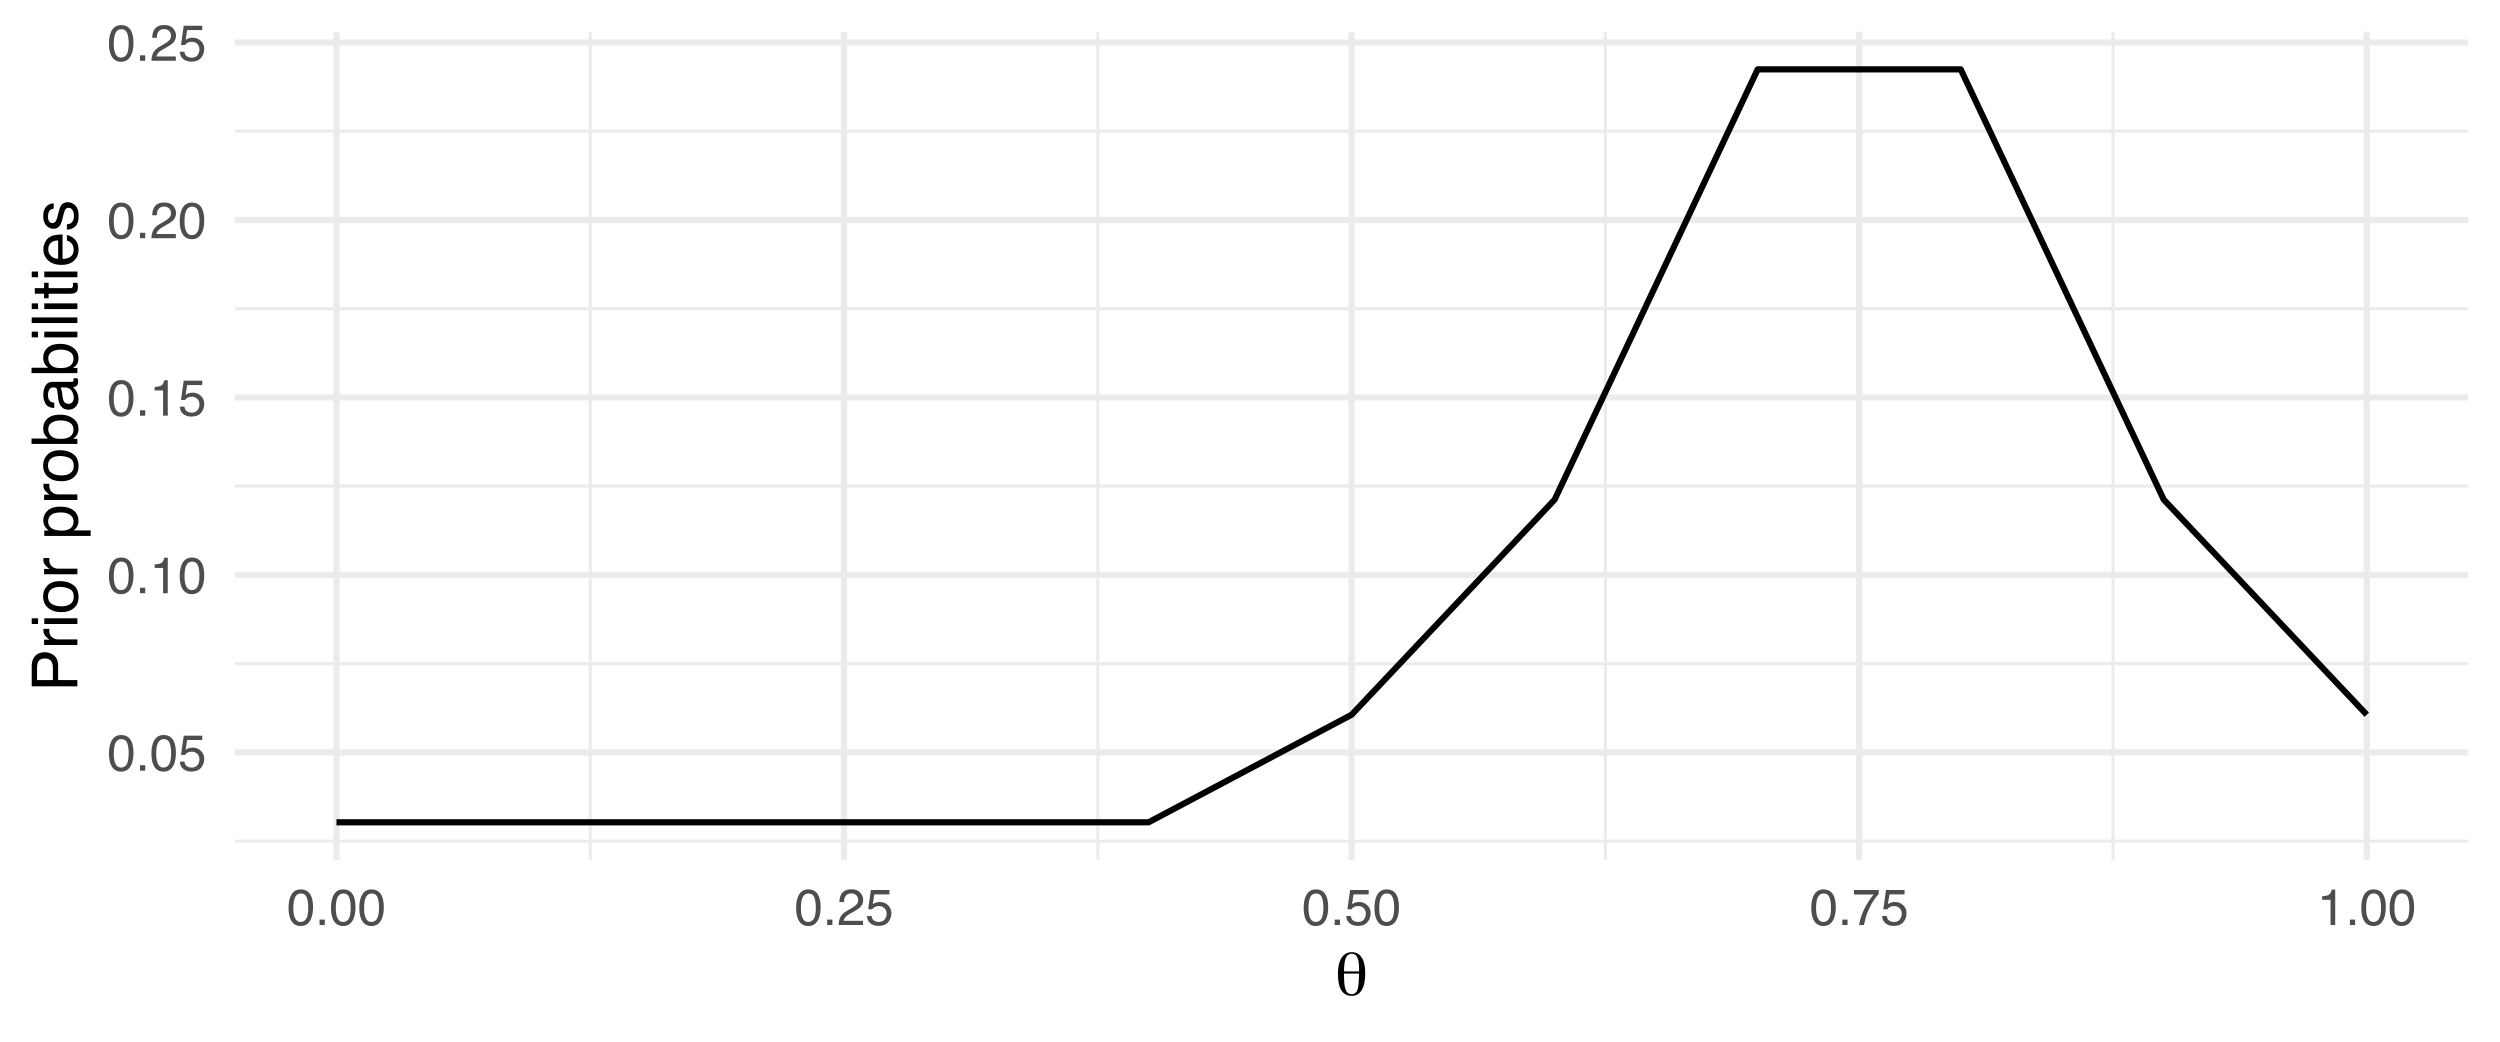 <?xml version="1.0" encoding="UTF-8"?>
<svg xmlns="http://www.w3.org/2000/svg" xmlns:xlink="http://www.w3.org/1999/xlink" width="432pt" height="180pt" viewBox="0 0 432 180" version="1.1">
<defs>
<g>
<symbol overflow="visible" id="glyph0-0">
<path style="stroke:none;" d="M 0.281 0 L 0.281 -6.312 L 5.297 -6.312 L 5.297 0 Z M 4.5 -0.797 L 4.5 -5.516 L 1.078 -5.516 L 1.078 -0.797 Z M 4.5 -0.797 "/>
</symbol>
<symbol overflow="visible" id="glyph0-1">
<path style="stroke:none;" d="M 2.375 -6.156 C 3.176 -6.156 3.754 -5.828 4.109 -5.172 C 4.379 -4.66 4.516 -3.961 4.516 -3.078 C 4.516 -2.242 4.391 -1.555 4.141 -1.016 C 3.785 -0.223 3.195 0.172 2.375 0.172 C 1.633 0.172 1.082 -0.148 0.719 -0.797 C 0.426 -1.328 0.281 -2.047 0.281 -2.953 C 0.281 -3.648 0.367 -4.25 0.547 -4.75 C 0.879 -5.688 1.488 -6.156 2.375 -6.156 Z M 2.375 -0.531 C 2.77 -0.531 3.086 -0.707 3.328 -1.062 C 3.566 -1.426 3.688 -2.086 3.688 -3.047 C 3.688 -3.754 3.598 -4.332 3.422 -4.781 C 3.254 -5.227 2.922 -5.453 2.422 -5.453 C 1.973 -5.453 1.641 -5.238 1.422 -4.812 C 1.211 -4.383 1.109 -3.754 1.109 -2.922 C 1.109 -2.297 1.176 -1.789 1.312 -1.406 C 1.52 -0.82 1.875 -0.531 2.375 -0.531 Z M 2.375 -0.531 "/>
</symbol>
<symbol overflow="visible" id="glyph0-2">
<path style="stroke:none;" d="M 0.75 -0.938 L 1.656 -0.938 L 1.656 0 L 0.75 0 Z M 0.75 -0.938 "/>
</symbol>
<symbol overflow="visible" id="glyph0-3">
<path style="stroke:none;" d="M 1.094 -1.562 C 1.133 -1.125 1.336 -0.82 1.703 -0.656 C 1.879 -0.57 2.094 -0.531 2.344 -0.531 C 2.801 -0.531 3.141 -0.676 3.359 -0.969 C 3.578 -1.258 3.688 -1.582 3.688 -1.938 C 3.688 -2.363 3.555 -2.691 3.297 -2.922 C 3.035 -3.16 2.719 -3.281 2.344 -3.281 C 2.082 -3.281 1.852 -3.227 1.656 -3.125 C 1.469 -3.02 1.305 -2.879 1.172 -2.703 L 0.5 -2.734 L 0.969 -6.047 L 4.172 -6.047 L 4.172 -5.297 L 1.562 -5.297 L 1.297 -3.594 C 1.43 -3.695 1.566 -3.773 1.703 -3.828 C 1.93 -3.93 2.195 -3.984 2.5 -3.984 C 3.062 -3.984 3.535 -3.801 3.922 -3.438 C 4.316 -3.07 4.516 -2.609 4.516 -2.047 C 4.516 -1.461 4.332 -0.945 3.969 -0.5 C 3.613 -0.062 3.047 0.156 2.266 0.156 C 1.754 0.156 1.305 0.016 0.922 -0.266 C 0.547 -0.547 0.332 -0.977 0.281 -1.562 Z M 1.094 -1.562 "/>
</symbol>
<symbol overflow="visible" id="glyph0-4">
<path style="stroke:none;" d="M 0.844 -4.359 L 0.844 -4.953 C 1.395 -5.004 1.781 -5.094 2 -5.219 C 2.227 -5.344 2.395 -5.645 2.5 -6.125 L 3.109 -6.125 L 3.109 0 L 2.297 0 L 2.297 -4.359 Z M 0.844 -4.359 "/>
</symbol>
<symbol overflow="visible" id="glyph0-5">
<path style="stroke:none;" d="M 0.281 0 C 0.301 -0.531 0.406 -0.988 0.594 -1.375 C 0.789 -1.77 1.164 -2.129 1.719 -2.453 L 2.547 -2.922 C 2.91 -3.141 3.164 -3.328 3.312 -3.484 C 3.551 -3.711 3.672 -3.984 3.672 -4.297 C 3.672 -4.648 3.562 -4.93 3.344 -5.141 C 3.133 -5.359 2.848 -5.469 2.484 -5.469 C 1.961 -5.469 1.598 -5.266 1.391 -4.859 C 1.285 -4.648 1.227 -4.352 1.219 -3.969 L 0.422 -3.969 C 0.43 -4.5 0.531 -4.938 0.719 -5.281 C 1.051 -5.875 1.645 -6.172 2.5 -6.172 C 3.195 -6.172 3.707 -5.977 4.031 -5.594 C 4.363 -5.219 4.531 -4.797 4.531 -4.328 C 4.531 -3.836 4.352 -3.414 4 -3.062 C 3.801 -2.863 3.441 -2.617 2.922 -2.328 L 2.344 -2 C 2.062 -1.844 1.836 -1.695 1.672 -1.562 C 1.391 -1.312 1.211 -1.035 1.141 -0.734 L 4.5 -0.734 L 4.5 0 Z M 0.281 0 "/>
</symbol>
<symbol overflow="visible" id="glyph0-6">
<path style="stroke:none;" d="M 4.594 -6.047 L 4.594 -5.375 C 4.395 -5.176 4.129 -4.836 3.797 -4.359 C 3.473 -3.891 3.188 -3.379 2.938 -2.828 C 2.688 -2.297 2.5 -1.812 2.375 -1.375 C 2.289 -1.082 2.18 -0.625 2.047 0 L 1.203 0 C 1.391 -1.176 1.816 -2.344 2.484 -3.5 C 2.879 -4.188 3.289 -4.773 3.719 -5.266 L 0.328 -5.266 L 0.328 -6.047 Z M 4.594 -6.047 "/>
</symbol>
<symbol overflow="visible" id="glyph1-0">
<path style="stroke:none;" d="M 0.547 1.938 L 0.547 -7.75 L 6.047 -7.75 L 6.047 1.938 Z M 1.172 1.328 L 5.438 1.328 L 5.438 -7.141 L 1.172 -7.141 Z M 1.172 1.328 "/>
</symbol>
<symbol overflow="visible" id="glyph1-1">
<path style="stroke:none;" d="M 1.547 -3.703 L 1.547 -3.438 C 1.547 -2.219 1.645 -1.363 1.844 -0.875 C 2.051 -0.383 2.391 -0.141 2.859 -0.141 C 3.336 -0.141 3.672 -0.379 3.859 -0.859 C 4.047 -1.336 4.141 -2.285 4.141 -3.703 Z M 4.141 -4.078 C 4.141 -4.129 4.141 -4.195 4.141 -4.281 C 4.148 -4.375 4.156 -4.441 4.156 -4.484 C 4.156 -5.398 4.051 -6.07 3.844 -6.5 C 3.645 -6.926 3.328 -7.141 2.891 -7.141 C 2.43 -7.141 2.094 -6.898 1.875 -6.422 C 1.664 -5.941 1.555 -5.16 1.547 -4.078 Z M 2.891 -7.406 C 3.641 -7.406 4.211 -7.094 4.609 -6.469 C 5.016 -5.844 5.219 -4.941 5.219 -3.766 C 5.219 -2.504 5.016 -1.535 4.609 -0.859 C 4.211 -0.191 3.641 0.141 2.891 0.141 C 2.098 0.141 1.5 -0.176 1.094 -0.812 C 0.695 -1.457 0.5 -2.414 0.5 -3.688 C 0.5 -4.852 0.707 -5.766 1.125 -6.422 C 1.551 -7.078 2.141 -7.406 2.891 -7.406 Z M 2.891 -7.406 "/>
</symbol>
<symbol overflow="visible" id="glyph2-0">
<path style="stroke:none;" d="M 0 -0.359 L -7.891 -0.359 L -7.891 -6.625 L 0 -6.625 Z M -0.984 -5.625 L -6.906 -5.625 L -6.906 -1.344 L -0.984 -1.344 Z M -0.984 -5.625 "/>
</symbol>
<symbol overflow="visible" id="glyph2-1">
<path style="stroke:none;" d="M -7.891 -0.938 L -7.891 -4.484 C -7.891 -5.191 -7.691 -5.758 -7.297 -6.188 C -6.898 -6.613 -6.344 -6.828 -5.625 -6.828 C -5.008 -6.828 -4.473 -6.633 -4.016 -6.25 C -3.555 -5.875 -3.328 -5.285 -3.328 -4.484 L -3.328 -2.016 L 0 -2.016 L 0 -0.938 Z M -5.625 -5.75 C -6.207 -5.75 -6.602 -5.535 -6.812 -5.109 C -6.914 -4.867 -6.969 -4.547 -6.969 -4.141 L -6.969 -2.016 L -4.234 -2.016 L -4.234 -4.141 C -4.234 -4.617 -4.332 -5.004 -4.531 -5.297 C -4.738 -5.598 -5.102 -5.75 -5.625 -5.75 Z M -5.625 -5.75 "/>
</symbol>
<symbol overflow="visible" id="glyph2-2">
<path style="stroke:none;" d="M -5.75 -0.734 L -5.75 -1.656 L -4.766 -1.656 C -4.953 -1.727 -5.18 -1.91 -5.453 -2.203 C -5.734 -2.492 -5.875 -2.832 -5.875 -3.219 C -5.875 -3.238 -5.875 -3.27 -5.875 -3.312 C -5.875 -3.352 -5.867 -3.426 -5.859 -3.531 L -4.828 -3.531 C -4.836 -3.477 -4.844 -3.426 -4.844 -3.375 C -4.852 -3.32 -4.859 -3.27 -4.859 -3.219 C -4.859 -2.727 -4.703 -2.352 -4.391 -2.094 C -4.078 -1.832 -3.719 -1.703 -3.312 -1.703 L 0 -1.703 L 0 -0.734 Z M -5.75 -0.734 "/>
</symbol>
<symbol overflow="visible" id="glyph2-3">
<path style="stroke:none;" d="M -5.719 -0.703 L -5.719 -1.688 L 0 -1.688 L 0 -0.703 Z M -7.891 -0.703 L -7.891 -1.688 L -6.797 -1.688 L -6.797 -0.703 Z M -7.891 -0.703 "/>
</symbol>
<symbol overflow="visible" id="glyph2-4">
<path style="stroke:none;" d="M -0.625 -2.984 C -0.625 -3.629 -0.863 -4.07 -1.344 -4.312 C -1.832 -4.551 -2.375 -4.672 -2.969 -4.672 C -3.508 -4.672 -3.945 -4.582 -4.281 -4.406 C -4.812 -4.133 -5.078 -3.664 -5.078 -3 C -5.078 -2.406 -4.848 -1.973 -4.391 -1.703 C -3.941 -1.441 -3.398 -1.312 -2.766 -1.312 C -2.148 -1.312 -1.641 -1.441 -1.234 -1.703 C -0.828 -1.973 -0.625 -2.398 -0.625 -2.984 Z M -5.922 -3.031 C -5.922 -3.77 -5.672 -4.395 -5.172 -4.906 C -4.68 -5.414 -3.957 -5.672 -3 -5.672 C -2.07 -5.672 -1.305 -5.445 -0.703 -5 C -0.098 -4.551 0.203 -3.852 0.203 -2.906 C 0.203 -2.113 -0.062 -1.484 -0.594 -1.016 C -1.125 -0.547 -1.844 -0.312 -2.75 -0.312 C -3.719 -0.312 -4.488 -0.555 -5.062 -1.047 C -5.633 -1.535 -5.922 -2.195 -5.922 -3.031 Z M -5.891 -3 Z M -5.891 -3 "/>
</symbol>
<symbol overflow="visible" id="glyph2-5">
<path style="stroke:none;" d=""/>
</symbol>
<symbol overflow="visible" id="glyph2-6">
<path style="stroke:none;" d="M -0.656 -3.141 C -0.656 -3.586 -0.844 -3.957 -1.219 -4.25 C -1.594 -4.551 -2.156 -4.703 -2.906 -4.703 C -3.363 -4.703 -3.758 -4.641 -4.094 -4.516 C -4.727 -4.266 -5.047 -3.805 -5.047 -3.141 C -5.047 -2.461 -4.711 -2.004 -4.047 -1.766 C -3.68 -1.629 -3.223 -1.562 -2.672 -1.562 C -2.234 -1.562 -1.859 -1.629 -1.547 -1.766 C -0.953 -2.016 -0.656 -2.473 -0.656 -3.141 Z M -5.719 -0.641 L -5.719 -1.578 L -4.969 -1.578 C -5.227 -1.766 -5.426 -1.973 -5.562 -2.203 C -5.781 -2.535 -5.891 -2.922 -5.891 -3.359 C -5.891 -4.004 -5.641 -4.555 -5.141 -5.016 C -4.641 -5.473 -3.926 -5.703 -3 -5.703 C -1.75 -5.703 -0.852 -5.375 -0.312 -4.719 C 0.02 -4.301 0.188 -3.816 0.188 -3.266 C 0.188 -2.828 0.094 -2.461 -0.094 -2.172 C -0.195 -2.004 -0.379 -1.812 -0.641 -1.594 L 2.297 -1.594 L 2.297 -0.641 Z M -5.719 -0.641 "/>
</symbol>
<symbol overflow="visible" id="glyph2-7">
<path style="stroke:none;" d="M -7.922 -0.641 L -7.922 -1.578 L -5.047 -1.578 C -5.328 -1.785 -5.539 -2.035 -5.688 -2.328 C -5.832 -2.617 -5.906 -2.938 -5.906 -3.281 C -5.906 -4 -5.656 -4.582 -5.156 -5.031 C -4.664 -5.477 -3.941 -5.703 -2.984 -5.703 C -2.078 -5.703 -1.32 -5.477 -0.719 -5.031 C -0.113 -4.594 0.188 -3.984 0.188 -3.203 C 0.188 -2.766 0.078 -2.395 -0.141 -2.094 C -0.266 -1.914 -0.461 -1.727 -0.734 -1.531 L 0 -1.531 L 0 -0.641 Z M -0.672 -3.141 C -0.672 -3.672 -0.879 -4.062 -1.297 -4.312 C -1.711 -4.57 -2.258 -4.703 -2.938 -4.703 C -3.539 -4.703 -4.039 -4.57 -4.438 -4.312 C -4.832 -4.062 -5.031 -3.68 -5.031 -3.172 C -5.031 -2.734 -4.867 -2.348 -4.547 -2.016 C -4.223 -1.68 -3.688 -1.516 -2.938 -1.516 C -2.395 -1.516 -1.957 -1.582 -1.625 -1.719 C -0.988 -1.977 -0.672 -2.453 -0.672 -3.141 Z M -0.672 -3.141 "/>
</symbol>
<symbol overflow="visible" id="glyph2-8">
<path style="stroke:none;" d="M -1.531 -1.453 C -1.25 -1.453 -1.023 -1.551 -0.859 -1.75 C -0.703 -1.957 -0.625 -2.203 -0.625 -2.484 C -0.625 -2.816 -0.703 -3.145 -0.859 -3.469 C -1.117 -4.008 -1.551 -4.281 -2.156 -4.281 L -2.922 -4.281 C -2.848 -4.156 -2.785 -4 -2.734 -3.812 C -2.691 -3.633 -2.656 -3.453 -2.625 -3.266 L -2.562 -2.688 C -2.508 -2.332 -2.438 -2.066 -2.344 -1.891 C -2.164 -1.598 -1.895 -1.453 -1.531 -1.453 Z M -3.484 -3.797 C -3.516 -4.016 -3.609 -4.16 -3.766 -4.234 C -3.848 -4.273 -3.973 -4.297 -4.141 -4.297 C -4.461 -4.297 -4.695 -4.176 -4.844 -3.938 C -5 -3.707 -5.078 -3.375 -5.078 -2.938 C -5.078 -2.438 -4.941 -2.082 -4.672 -1.875 C -4.516 -1.75 -4.289 -1.672 -4 -1.641 L -4 -0.734 C -4.707 -0.754 -5.195 -0.984 -5.469 -1.422 C -5.75 -1.867 -5.891 -2.383 -5.891 -2.969 C -5.891 -3.645 -5.758 -4.191 -5.5 -4.609 C -5.25 -5.035 -4.848 -5.25 -4.297 -5.25 L -0.984 -5.25 C -0.891 -5.25 -0.812 -5.266 -0.75 -5.297 C -0.688 -5.336 -0.656 -5.426 -0.656 -5.562 C -0.656 -5.602 -0.656 -5.648 -0.656 -5.703 C -0.664 -5.766 -0.676 -5.82 -0.688 -5.875 L 0.031 -5.875 C 0.07 -5.727 0.098 -5.613 0.109 -5.531 C 0.117 -5.457 0.125 -5.352 0.125 -5.219 C 0.125 -4.883 0.004 -4.641 -0.234 -4.484 C -0.359 -4.41 -0.535 -4.359 -0.766 -4.328 C -0.504 -4.129 -0.281 -3.844 -0.094 -3.469 C 0.094 -3.102 0.188 -2.695 0.188 -2.25 C 0.188 -1.719 0.023 -1.281 -0.297 -0.938 C -0.617 -0.602 -1.023 -0.438 -1.516 -0.438 C -2.047 -0.438 -2.457 -0.602 -2.75 -0.938 C -3.039 -1.27 -3.223 -1.707 -3.297 -2.25 Z M -5.891 -2.984 Z M -5.891 -2.984 "/>
</symbol>
<symbol overflow="visible" id="glyph2-9">
<path style="stroke:none;" d="M -7.891 -0.734 L -7.891 -1.703 L 0 -1.703 L 0 -0.734 Z M -7.891 -0.734 "/>
</symbol>
<symbol overflow="visible" id="glyph2-10">
<path style="stroke:none;" d="M -7.359 -0.906 L -7.359 -1.875 L -5.75 -1.875 L -5.75 -2.797 L -4.969 -2.797 L -4.969 -1.875 L -1.203 -1.875 C -1.004 -1.875 -0.875 -1.941 -0.812 -2.078 C -0.77 -2.16 -0.75 -2.285 -0.75 -2.453 C -0.75 -2.504 -0.75 -2.555 -0.75 -2.609 C -0.75 -2.66 -0.754 -2.723 -0.766 -2.797 L 0 -2.797 C 0.031 -2.68 0.051 -2.562 0.062 -2.438 C 0.082 -2.32 0.094 -2.195 0.094 -2.062 C 0.094 -1.613 -0.02 -1.305 -0.25 -1.141 C -0.488 -0.984 -0.789 -0.906 -1.156 -0.906 L -4.969 -0.906 L -4.969 -0.125 L -5.75 -0.125 L -5.75 -0.906 Z M -7.359 -0.906 "/>
</symbol>
<symbol overflow="visible" id="glyph2-11">
<path style="stroke:none;" d="M -5.875 -3.109 C -5.875 -3.516 -5.781 -3.906 -5.594 -4.281 C -5.406 -4.664 -5.156 -4.961 -4.844 -5.172 C -4.562 -5.359 -4.223 -5.484 -3.828 -5.547 C -3.566 -5.609 -3.145 -5.641 -2.562 -5.641 L -2.562 -1.422 C -1.977 -1.441 -1.508 -1.578 -1.156 -1.828 C -0.812 -2.086 -0.641 -2.488 -0.641 -3.031 C -0.641 -3.539 -0.805 -3.945 -1.141 -4.25 C -1.328 -4.414 -1.551 -4.535 -1.812 -4.609 L -1.812 -5.562 C -1.594 -5.531 -1.352 -5.441 -1.094 -5.297 C -0.832 -5.16 -0.625 -5.004 -0.469 -4.828 C -0.176 -4.535 0.02 -4.176 0.125 -3.75 C 0.176 -3.508 0.203 -3.242 0.203 -2.953 C 0.203 -2.234 -0.055 -1.625 -0.578 -1.125 C -1.098 -0.633 -1.828 -0.391 -2.766 -0.391 C -3.691 -0.391 -4.441 -0.641 -5.016 -1.141 C -5.586 -1.641 -5.875 -2.297 -5.875 -3.109 Z M -3.328 -4.641 C -3.754 -4.609 -4.094 -4.52 -4.344 -4.375 C -4.801 -4.102 -5.031 -3.66 -5.031 -3.047 C -5.031 -2.598 -4.867 -2.223 -4.547 -1.922 C -4.234 -1.629 -3.828 -1.473 -3.328 -1.453 Z M -5.891 -3.016 Z M -5.891 -3.016 "/>
</symbol>
<symbol overflow="visible" id="glyph2-12">
<path style="stroke:none;" d="M -1.812 -1.281 C -1.488 -1.312 -1.238 -1.395 -1.062 -1.531 C -0.75 -1.77 -0.594 -2.191 -0.594 -2.797 C -0.594 -3.148 -0.672 -3.461 -0.828 -3.734 C -0.984 -4.004 -1.223 -4.141 -1.547 -4.141 C -1.797 -4.141 -1.984 -4.031 -2.109 -3.812 C -2.191 -3.676 -2.285 -3.398 -2.391 -2.984 L -2.578 -2.219 C -2.703 -1.727 -2.836 -1.367 -2.984 -1.141 C -3.254 -0.723 -3.617 -0.516 -4.078 -0.516 C -4.617 -0.516 -5.055 -0.707 -5.391 -1.094 C -5.734 -1.488 -5.906 -2.02 -5.906 -2.688 C -5.906 -3.551 -5.648 -4.176 -5.141 -4.562 C -4.816 -4.801 -4.469 -4.914 -4.094 -4.906 L -4.094 -4 C -4.312 -3.977 -4.508 -3.898 -4.688 -3.766 C -4.945 -3.547 -5.078 -3.16 -5.078 -2.609 C -5.078 -2.242 -5.004 -1.969 -4.859 -1.781 C -4.723 -1.594 -4.539 -1.5 -4.312 -1.5 C -4.062 -1.5 -3.863 -1.625 -3.719 -1.875 C -3.625 -2.008 -3.539 -2.219 -3.469 -2.5 L -3.312 -3.141 C -3.145 -3.836 -2.984 -4.301 -2.828 -4.531 C -2.578 -4.914 -2.191 -5.109 -1.672 -5.109 C -1.148 -5.109 -0.703 -4.91 -0.328 -4.516 C 0.035 -4.129 0.219 -3.539 0.219 -2.75 C 0.219 -1.895 0.023 -1.285 -0.359 -0.922 C -0.754 -0.566 -1.238 -0.379 -1.812 -0.359 Z M -5.891 -2.719 Z M -5.891 -2.719 "/>
</symbol>
</g>
<clipPath id="clip1">
  <path d="M 40.602 145 L 426.523 145 L 426.523 146 L 40.602 146 Z M 40.602 145 "/>
</clipPath>
<clipPath id="clip2">
  <path d="M 40.602 114 L 426.523 114 L 426.523 115 L 40.602 115 Z M 40.602 114 "/>
</clipPath>
<clipPath id="clip3">
  <path d="M 40.602 83 L 426.523 83 L 426.523 85 L 40.602 85 Z M 40.602 83 "/>
</clipPath>
<clipPath id="clip4">
  <path d="M 40.602 53 L 426.523 53 L 426.523 54 L 40.602 54 Z M 40.602 53 "/>
</clipPath>
<clipPath id="clip5">
  <path d="M 40.602 22 L 426.523 22 L 426.523 23 L 40.602 23 Z M 40.602 22 "/>
</clipPath>
<clipPath id="clip6">
  <path d="M 101 5.48 L 103 5.48 L 103 148.602 L 101 148.602 Z M 101 5.48 "/>
</clipPath>
<clipPath id="clip7">
  <path d="M 189 5.48 L 190 5.48 L 190 148.602 L 189 148.602 Z M 189 5.48 "/>
</clipPath>
<clipPath id="clip8">
  <path d="M 277 5.48 L 278 5.48 L 278 148.602 L 277 148.602 Z M 277 5.48 "/>
</clipPath>
<clipPath id="clip9">
  <path d="M 364 5.48 L 366 5.48 L 366 148.602 L 364 148.602 Z M 364 5.48 "/>
</clipPath>
<clipPath id="clip10">
  <path d="M 40.602 129 L 426.523 129 L 426.523 131 L 40.602 131 Z M 40.602 129 "/>
</clipPath>
<clipPath id="clip11">
  <path d="M 40.602 98 L 426.523 98 L 426.523 100 L 40.602 100 Z M 40.602 98 "/>
</clipPath>
<clipPath id="clip12">
  <path d="M 40.602 68 L 426.523 68 L 426.523 70 L 40.602 70 Z M 40.602 68 "/>
</clipPath>
<clipPath id="clip13">
  <path d="M 40.602 37 L 426.523 37 L 426.523 39 L 40.602 39 Z M 40.602 37 "/>
</clipPath>
<clipPath id="clip14">
  <path d="M 40.602 6 L 426.523 6 L 426.523 8 L 40.602 8 Z M 40.602 6 "/>
</clipPath>
<clipPath id="clip15">
  <path d="M 57 5.48 L 59 5.48 L 59 148.602 L 57 148.602 Z M 57 5.48 "/>
</clipPath>
<clipPath id="clip16">
  <path d="M 145 5.48 L 147 5.48 L 147 148.602 L 145 148.602 Z M 145 5.48 "/>
</clipPath>
<clipPath id="clip17">
  <path d="M 233 5.48 L 235 5.48 L 235 148.602 L 233 148.602 Z M 233 5.48 "/>
</clipPath>
<clipPath id="clip18">
  <path d="M 320 5.48 L 322 5.48 L 322 148.602 L 320 148.602 Z M 320 5.48 "/>
</clipPath>
<clipPath id="clip19">
  <path d="M 408 5.48 L 410 5.48 L 410 148.602 L 408 148.602 Z M 408 5.48 "/>
</clipPath>
</defs>
<g id="surface74">
<rect x="0" y="0" width="432" height="180" style="fill:rgb(100%,100%,100%);fill-opacity:1;stroke:none;"/>
<g clip-path="url(#clip1)" clip-rule="nonzero">
<path style="fill:none;stroke-width:0.533;stroke-linecap:butt;stroke-linejoin:round;stroke:rgb(92.157%,92.157%,92.157%);stroke-opacity:1;stroke-miterlimit:10;" d="M 40.602 145.348 L 426.52 145.348 "/>
</g>
<g clip-path="url(#clip2)" clip-rule="nonzero">
<path style="fill:none;stroke-width:0.533;stroke-linecap:butt;stroke-linejoin:round;stroke:rgb(92.157%,92.157%,92.157%);stroke-opacity:1;stroke-miterlimit:10;" d="M 40.602 114.68 L 426.52 114.68 "/>
</g>
<g clip-path="url(#clip3)" clip-rule="nonzero">
<path style="fill:none;stroke-width:0.533;stroke-linecap:butt;stroke-linejoin:round;stroke:rgb(92.157%,92.157%,92.157%);stroke-opacity:1;stroke-miterlimit:10;" d="M 40.602 84.008 L 426.52 84.008 "/>
</g>
<g clip-path="url(#clip4)" clip-rule="nonzero">
<path style="fill:none;stroke-width:0.533;stroke-linecap:butt;stroke-linejoin:round;stroke:rgb(92.157%,92.157%,92.157%);stroke-opacity:1;stroke-miterlimit:10;" d="M 40.602 53.34 L 426.52 53.34 "/>
</g>
<g clip-path="url(#clip5)" clip-rule="nonzero">
<path style="fill:none;stroke-width:0.533;stroke-linecap:butt;stroke-linejoin:round;stroke:rgb(92.157%,92.157%,92.157%);stroke-opacity:1;stroke-miterlimit:10;" d="M 40.602 22.672 L 426.52 22.672 "/>
</g>
<g clip-path="url(#clip6)" clip-rule="nonzero">
<path style="fill:none;stroke-width:0.533;stroke-linecap:butt;stroke-linejoin:round;stroke:rgb(92.157%,92.157%,92.157%);stroke-opacity:1;stroke-miterlimit:10;" d="M 101.996 148.598 L 101.996 5.48 "/>
</g>
<g clip-path="url(#clip7)" clip-rule="nonzero">
<path style="fill:none;stroke-width:0.533;stroke-linecap:butt;stroke-linejoin:round;stroke:rgb(92.157%,92.157%,92.157%);stroke-opacity:1;stroke-miterlimit:10;" d="M 189.707 148.598 L 189.707 5.48 "/>
</g>
<g clip-path="url(#clip8)" clip-rule="nonzero">
<path style="fill:none;stroke-width:0.533;stroke-linecap:butt;stroke-linejoin:round;stroke:rgb(92.157%,92.157%,92.157%);stroke-opacity:1;stroke-miterlimit:10;" d="M 277.414 148.598 L 277.414 5.48 "/>
</g>
<g clip-path="url(#clip9)" clip-rule="nonzero">
<path style="fill:none;stroke-width:0.533;stroke-linecap:butt;stroke-linejoin:round;stroke:rgb(92.157%,92.157%,92.157%);stroke-opacity:1;stroke-miterlimit:10;" d="M 365.125 148.598 L 365.125 5.48 "/>
</g>
<g clip-path="url(#clip10)" clip-rule="nonzero">
<path style="fill:none;stroke-width:1.067;stroke-linecap:butt;stroke-linejoin:round;stroke:rgb(92.157%,92.157%,92.157%);stroke-opacity:1;stroke-miterlimit:10;" d="M 40.602 130.012 L 426.52 130.012 "/>
</g>
<g clip-path="url(#clip11)" clip-rule="nonzero">
<path style="fill:none;stroke-width:1.067;stroke-linecap:butt;stroke-linejoin:round;stroke:rgb(92.157%,92.157%,92.157%);stroke-opacity:1;stroke-miterlimit:10;" d="M 40.602 99.344 L 426.52 99.344 "/>
</g>
<g clip-path="url(#clip12)" clip-rule="nonzero">
<path style="fill:none;stroke-width:1.067;stroke-linecap:butt;stroke-linejoin:round;stroke:rgb(92.157%,92.157%,92.157%);stroke-opacity:1;stroke-miterlimit:10;" d="M 40.602 68.676 L 426.52 68.676 "/>
</g>
<g clip-path="url(#clip13)" clip-rule="nonzero">
<path style="fill:none;stroke-width:1.067;stroke-linecap:butt;stroke-linejoin:round;stroke:rgb(92.157%,92.157%,92.157%);stroke-opacity:1;stroke-miterlimit:10;" d="M 40.602 38.008 L 426.52 38.008 "/>
</g>
<g clip-path="url(#clip14)" clip-rule="nonzero">
<path style="fill:none;stroke-width:1.067;stroke-linecap:butt;stroke-linejoin:round;stroke:rgb(92.157%,92.157%,92.157%);stroke-opacity:1;stroke-miterlimit:10;" d="M 40.602 7.34 L 426.52 7.34 "/>
</g>
<g clip-path="url(#clip15)" clip-rule="nonzero">
<path style="fill:none;stroke-width:1.067;stroke-linecap:butt;stroke-linejoin:round;stroke:rgb(92.157%,92.157%,92.157%);stroke-opacity:1;stroke-miterlimit:10;" d="M 58.141 148.598 L 58.141 5.48 "/>
</g>
<g clip-path="url(#clip16)" clip-rule="nonzero">
<path style="fill:none;stroke-width:1.067;stroke-linecap:butt;stroke-linejoin:round;stroke:rgb(92.157%,92.157%,92.157%);stroke-opacity:1;stroke-miterlimit:10;" d="M 145.852 148.598 L 145.852 5.48 "/>
</g>
<g clip-path="url(#clip17)" clip-rule="nonzero">
<path style="fill:none;stroke-width:1.067;stroke-linecap:butt;stroke-linejoin:round;stroke:rgb(92.157%,92.157%,92.157%);stroke-opacity:1;stroke-miterlimit:10;" d="M 233.559 148.598 L 233.559 5.48 "/>
</g>
<g clip-path="url(#clip18)" clip-rule="nonzero">
<path style="fill:none;stroke-width:1.067;stroke-linecap:butt;stroke-linejoin:round;stroke:rgb(92.157%,92.157%,92.157%);stroke-opacity:1;stroke-miterlimit:10;" d="M 321.27 148.598 L 321.27 5.48 "/>
</g>
<g clip-path="url(#clip19)" clip-rule="nonzero">
<path style="fill:none;stroke-width:1.067;stroke-linecap:butt;stroke-linejoin:round;stroke:rgb(92.157%,92.157%,92.157%);stroke-opacity:1;stroke-miterlimit:10;" d="M 408.98 148.598 L 408.98 5.48 "/>
</g>
<path style="fill:none;stroke-width:1.067;stroke-linecap:butt;stroke-linejoin:round;stroke:rgb(0%,0%,0%);stroke-opacity:1;stroke-miterlimit:10;" d="M 58.141 142.094 L 198.477 142.094 L 198.828 141.906 L 199.18 141.723 L 199.527 141.535 L 199.879 141.352 L 200.23 141.164 L 200.582 140.98 L 201.285 140.605 L 201.633 140.422 L 201.984 140.234 L 202.336 140.051 L 203.039 139.676 L 203.387 139.492 L 203.738 139.305 L 204.09 139.121 L 204.441 138.934 L 204.793 138.75 L 205.141 138.562 L 205.492 138.375 L 205.844 138.191 L 206.195 138.004 L 206.547 137.82 L 206.898 137.633 L 207.246 137.445 L 207.598 137.262 L 207.949 137.074 L 208.301 136.891 L 208.652 136.703 L 209 136.52 L 209.703 136.145 L 210.055 135.961 L 210.406 135.773 L 210.758 135.59 L 211.105 135.402 L 211.457 135.215 L 211.809 135.031 L 212.16 134.844 L 212.512 134.66 L 212.859 134.473 L 213.211 134.289 L 213.914 133.914 L 214.266 133.73 L 214.613 133.543 L 214.965 133.359 L 215.668 132.984 L 216.02 132.801 L 216.371 132.613 L 216.719 132.43 L 217.07 132.242 L 217.422 132.059 L 218.125 131.684 L 218.473 131.5 L 218.824 131.312 L 219.176 131.129 L 219.879 130.754 L 220.23 130.57 L 220.578 130.383 L 220.93 130.199 L 221.281 130.012 L 221.633 129.828 L 221.984 129.641 L 222.332 129.453 L 222.684 129.27 L 223.035 129.082 L 223.387 128.898 L 223.738 128.711 L 224.086 128.523 L 224.438 128.34 L 224.789 128.152 L 225.141 127.969 L 225.492 127.781 L 225.844 127.598 L 226.191 127.41 L 226.543 127.223 L 226.895 127.039 L 227.246 126.852 L 227.598 126.668 L 227.945 126.48 L 228.297 126.293 L 228.648 126.109 L 229 125.922 L 229.352 125.738 L 229.699 125.551 L 230.051 125.367 L 230.754 124.992 L 231.105 124.809 L 231.457 124.621 L 231.805 124.438 L 232.156 124.25 L 232.508 124.066 L 233.211 123.691 L 233.559 123.508 L 233.91 123.137 L 234.262 122.762 L 235.316 121.648 L 235.664 121.277 L 236.016 120.906 L 236.367 120.531 L 237.07 119.789 L 237.418 119.418 L 238.121 118.676 L 238.473 118.301 L 238.824 117.93 L 239.172 117.559 L 240.227 116.445 L 240.578 116.07 L 240.93 115.699 L 241.277 115.328 L 242.332 114.215 L 242.684 113.84 L 243.031 113.469 L 244.438 111.984 L 244.785 111.609 L 246.543 109.754 L 246.891 109.379 L 248.297 107.895 L 248.645 107.523 L 248.996 107.148 L 250.402 105.664 L 250.75 105.293 L 251.102 104.918 L 252.156 103.805 L 252.504 103.434 L 252.855 103.062 L 253.207 102.688 L 253.91 101.945 L 254.258 101.574 L 255.312 100.461 L 255.664 100.086 L 256.016 99.715 L 256.363 99.344 L 257.418 98.23 L 257.77 97.855 L 258.117 97.484 L 259.523 96 L 259.875 95.625 L 260.223 95.254 L 261.629 93.77 L 261.977 93.395 L 263.383 91.91 L 263.73 91.539 L 264.082 91.164 L 265.488 89.68 L 265.836 89.309 L 266.188 88.934 L 267.242 87.82 L 267.59 87.449 L 267.941 87.078 L 268.293 86.703 L 268.645 86.332 L 268.996 85.59 L 269.344 84.848 L 269.695 84.102 L 270.398 82.617 L 270.75 81.871 L 271.102 81.129 L 271.449 80.387 L 271.801 79.641 L 272.504 78.156 L 272.855 77.41 L 273.203 76.668 L 273.555 75.926 L 273.906 75.18 L 274.609 73.695 L 274.961 72.949 L 275.309 72.207 L 275.66 71.465 L 276.012 70.719 L 276.715 69.234 L 277.062 68.488 L 277.766 67.004 L 278.117 66.258 L 278.469 65.516 L 278.816 64.773 L 279.168 64.027 L 279.871 62.543 L 280.223 61.797 L 280.574 61.055 L 280.922 60.312 L 281.273 59.566 L 281.977 58.082 L 282.328 57.336 L 282.676 56.594 L 283.027 55.852 L 283.379 55.105 L 284.082 53.621 L 284.434 52.875 L 284.781 52.133 L 285.133 51.391 L 285.484 50.645 L 286.188 49.16 L 286.535 48.414 L 287.238 46.93 L 287.59 46.184 L 287.941 45.441 L 288.289 44.699 L 288.641 43.953 L 289.344 42.469 L 289.695 41.723 L 290.047 40.98 L 290.395 40.238 L 290.746 39.492 L 291.449 38.008 L 291.801 37.262 L 292.148 36.52 L 292.5 35.777 L 292.852 35.031 L 293.555 33.547 L 293.902 32.801 L 294.605 31.316 L 294.957 30.57 L 295.66 29.086 L 296.008 28.34 L 296.711 26.855 L 297.062 26.109 L 297.414 25.367 L 297.762 24.625 L 298.113 23.879 L 298.816 22.395 L 299.168 21.648 L 299.52 20.906 L 299.867 20.164 L 300.219 19.418 L 300.922 17.934 L 301.273 17.188 L 301.621 16.445 L 301.973 15.703 L 302.324 14.957 L 303.027 13.473 L 303.375 12.727 L 303.727 11.984 L 338.812 11.984 L 339.164 12.727 L 339.512 13.473 L 340.215 14.957 L 340.566 15.703 L 340.918 16.445 L 341.266 17.188 L 341.617 17.934 L 342.32 19.418 L 342.672 20.164 L 343.02 20.906 L 343.371 21.648 L 343.723 22.395 L 344.426 23.879 L 344.777 24.625 L 345.125 25.367 L 345.477 26.109 L 345.828 26.855 L 346.531 28.34 L 346.879 29.086 L 347.582 30.57 L 347.934 31.316 L 348.637 32.801 L 348.984 33.547 L 349.688 35.031 L 350.039 35.777 L 350.391 36.52 L 350.738 37.262 L 351.09 38.008 L 351.793 39.492 L 352.145 40.238 L 352.492 40.98 L 352.844 41.723 L 353.195 42.469 L 353.898 43.953 L 354.25 44.699 L 354.598 45.441 L 354.949 46.184 L 355.301 46.93 L 356.004 48.414 L 356.352 49.16 L 357.055 50.645 L 357.406 51.391 L 357.758 52.133 L 358.105 52.875 L 358.457 53.621 L 359.16 55.105 L 359.512 55.852 L 359.863 56.594 L 360.211 57.336 L 360.562 58.082 L 361.266 59.566 L 361.617 60.312 L 361.965 61.055 L 362.316 61.797 L 362.668 62.543 L 363.371 64.027 L 363.723 64.773 L 364.07 65.516 L 364.422 66.258 L 364.773 67.004 L 365.477 68.488 L 365.824 69.234 L 366.527 70.719 L 366.879 71.465 L 367.23 72.207 L 367.578 72.949 L 367.93 73.695 L 368.633 75.18 L 368.984 75.926 L 369.336 76.668 L 369.684 77.41 L 370.035 78.156 L 370.738 79.641 L 371.09 80.387 L 371.438 81.129 L 371.789 81.871 L 372.141 82.617 L 372.844 84.102 L 373.191 84.848 L 373.895 86.332 L 374.246 86.703 L 374.598 87.078 L 374.949 87.449 L 375.297 87.82 L 376.352 88.934 L 376.703 89.309 L 377.051 89.68 L 378.457 91.164 L 378.809 91.539 L 379.156 91.91 L 380.562 93.395 L 380.91 93.77 L 382.316 95.254 L 382.664 95.625 L 383.016 96 L 384.422 97.484 L 384.77 97.855 L 385.121 98.23 L 386.176 99.344 L 386.523 99.715 L 386.875 100.086 L 387.227 100.461 L 388.281 101.574 L 388.629 101.945 L 389.332 102.688 L 389.684 103.062 L 390.035 103.434 L 390.383 103.805 L 391.438 104.918 L 391.789 105.293 L 392.137 105.664 L 393.543 107.148 L 393.895 107.523 L 394.242 107.895 L 395.648 109.379 L 395.996 109.754 L 397.402 111.238 L 397.75 111.609 L 398.102 111.984 L 399.508 113.469 L 399.855 113.84 L 400.207 114.215 L 401.262 115.328 L 401.609 115.699 L 401.961 116.07 L 402.312 116.445 L 403.367 117.559 L 403.715 117.93 L 404.066 118.301 L 404.418 118.676 L 405.121 119.418 L 405.469 119.789 L 406.172 120.531 L 406.523 120.906 L 406.875 121.277 L 407.223 121.648 L 408.277 122.762 L 408.629 123.137 L 408.98 123.508 "/>
<g style="fill:rgb(30.196%,30.196%,30.196%);fill-opacity:1;">
  <use xlink:href="#glyph0-1" x="18.547" y="133.168"/>
  <use xlink:href="#glyph0-2" x="23.439" y="133.168"/>
  <use xlink:href="#glyph0-1" x="25.883" y="133.168"/>
  <use xlink:href="#glyph0-3" x="30.776" y="133.168"/>
</g>
<g style="fill:rgb(30.196%,30.196%,30.196%);fill-opacity:1;">
  <use xlink:href="#glyph0-1" x="18.547" y="102.5"/>
  <use xlink:href="#glyph0-2" x="23.439" y="102.5"/>
  <use xlink:href="#glyph0-4" x="25.883" y="102.5"/>
  <use xlink:href="#glyph0-1" x="30.776" y="102.5"/>
</g>
<g style="fill:rgb(30.196%,30.196%,30.196%);fill-opacity:1;">
  <use xlink:href="#glyph0-1" x="18.547" y="71.832"/>
  <use xlink:href="#glyph0-2" x="23.439" y="71.832"/>
  <use xlink:href="#glyph0-4" x="25.883" y="71.832"/>
  <use xlink:href="#glyph0-3" x="30.776" y="71.832"/>
</g>
<g style="fill:rgb(30.196%,30.196%,30.196%);fill-opacity:1;">
  <use xlink:href="#glyph0-1" x="18.547" y="41.164"/>
  <use xlink:href="#glyph0-2" x="23.439" y="41.164"/>
  <use xlink:href="#glyph0-5" x="25.883" y="41.164"/>
  <use xlink:href="#glyph0-1" x="30.776" y="41.164"/>
</g>
<g style="fill:rgb(30.196%,30.196%,30.196%);fill-opacity:1;">
  <use xlink:href="#glyph0-1" x="18.547" y="10.496"/>
  <use xlink:href="#glyph0-2" x="23.439" y="10.496"/>
  <use xlink:href="#glyph0-5" x="25.883" y="10.496"/>
  <use xlink:href="#glyph0-3" x="30.776" y="10.496"/>
</g>
<g style="fill:rgb(30.196%,30.196%,30.196%);fill-opacity:1;">
  <use xlink:href="#glyph0-1" x="49.578" y="159.844"/>
  <use xlink:href="#glyph0-2" x="54.471" y="159.844"/>
  <use xlink:href="#glyph0-1" x="56.915" y="159.844"/>
  <use xlink:href="#glyph0-1" x="61.807" y="159.844"/>
</g>
<g style="fill:rgb(30.196%,30.196%,30.196%);fill-opacity:1;">
  <use xlink:href="#glyph0-1" x="137.289" y="159.844"/>
  <use xlink:href="#glyph0-2" x="142.181" y="159.844"/>
  <use xlink:href="#glyph0-5" x="144.626" y="159.844"/>
  <use xlink:href="#glyph0-3" x="149.518" y="159.844"/>
</g>
<g style="fill:rgb(30.196%,30.196%,30.196%);fill-opacity:1;">
  <use xlink:href="#glyph0-1" x="224.996" y="159.844"/>
  <use xlink:href="#glyph0-2" x="229.889" y="159.844"/>
  <use xlink:href="#glyph0-3" x="232.333" y="159.844"/>
  <use xlink:href="#glyph0-1" x="237.225" y="159.844"/>
</g>
<g style="fill:rgb(30.196%,30.196%,30.196%);fill-opacity:1;">
  <use xlink:href="#glyph0-1" x="312.707" y="159.844"/>
  <use xlink:href="#glyph0-2" x="317.599" y="159.844"/>
  <use xlink:href="#glyph0-6" x="320.044" y="159.844"/>
  <use xlink:href="#glyph0-3" x="324.936" y="159.844"/>
</g>
<g style="fill:rgb(30.196%,30.196%,30.196%);fill-opacity:1;">
  <use xlink:href="#glyph0-4" x="400.418" y="159.844"/>
  <use xlink:href="#glyph0-2" x="405.31" y="159.844"/>
  <use xlink:href="#glyph0-1" x="407.754" y="159.844"/>
  <use xlink:href="#glyph0-1" x="412.647" y="159.844"/>
</g>
<g style="fill:rgb(0%,0%,0%);fill-opacity:1;">
  <use xlink:href="#glyph1-1" x="230.695" y="171.941"/>
</g>
<g style="fill:rgb(0%,0%,0%);fill-opacity:1;">
  <use xlink:href="#glyph2-1" x="13.371" y="119.531"/>
  <use xlink:href="#glyph2-2" x="13.371" y="112.194"/>
  <use xlink:href="#glyph2-3" x="13.371" y="108.531"/>
  <use xlink:href="#glyph2-4" x="13.371" y="106.087"/>
  <use xlink:href="#glyph2-2" x="13.371" y="99.97"/>
  <use xlink:href="#glyph2-5" x="13.371" y="96.307"/>
  <use xlink:href="#glyph2-6" x="13.371" y="93.25"/>
  <use xlink:href="#glyph2-2" x="13.371" y="87.133"/>
  <use xlink:href="#glyph2-4" x="13.371" y="83.47"/>
  <use xlink:href="#glyph2-7" x="13.371" y="77.352"/>
  <use xlink:href="#glyph2-8" x="13.371" y="71.234"/>
  <use xlink:href="#glyph2-7" x="13.371" y="65.117"/>
  <use xlink:href="#glyph2-3" x="13.371" y="58.999"/>
  <use xlink:href="#glyph2-9" x="13.371" y="56.555"/>
  <use xlink:href="#glyph2-3" x="13.371" y="54.111"/>
  <use xlink:href="#glyph2-10" x="13.371" y="51.667"/>
  <use xlink:href="#glyph2-3" x="13.371" y="48.611"/>
  <use xlink:href="#glyph2-11" x="13.371" y="46.167"/>
  <use xlink:href="#glyph2-12" x="13.371" y="40.05"/>
</g>
</g>
</svg>
